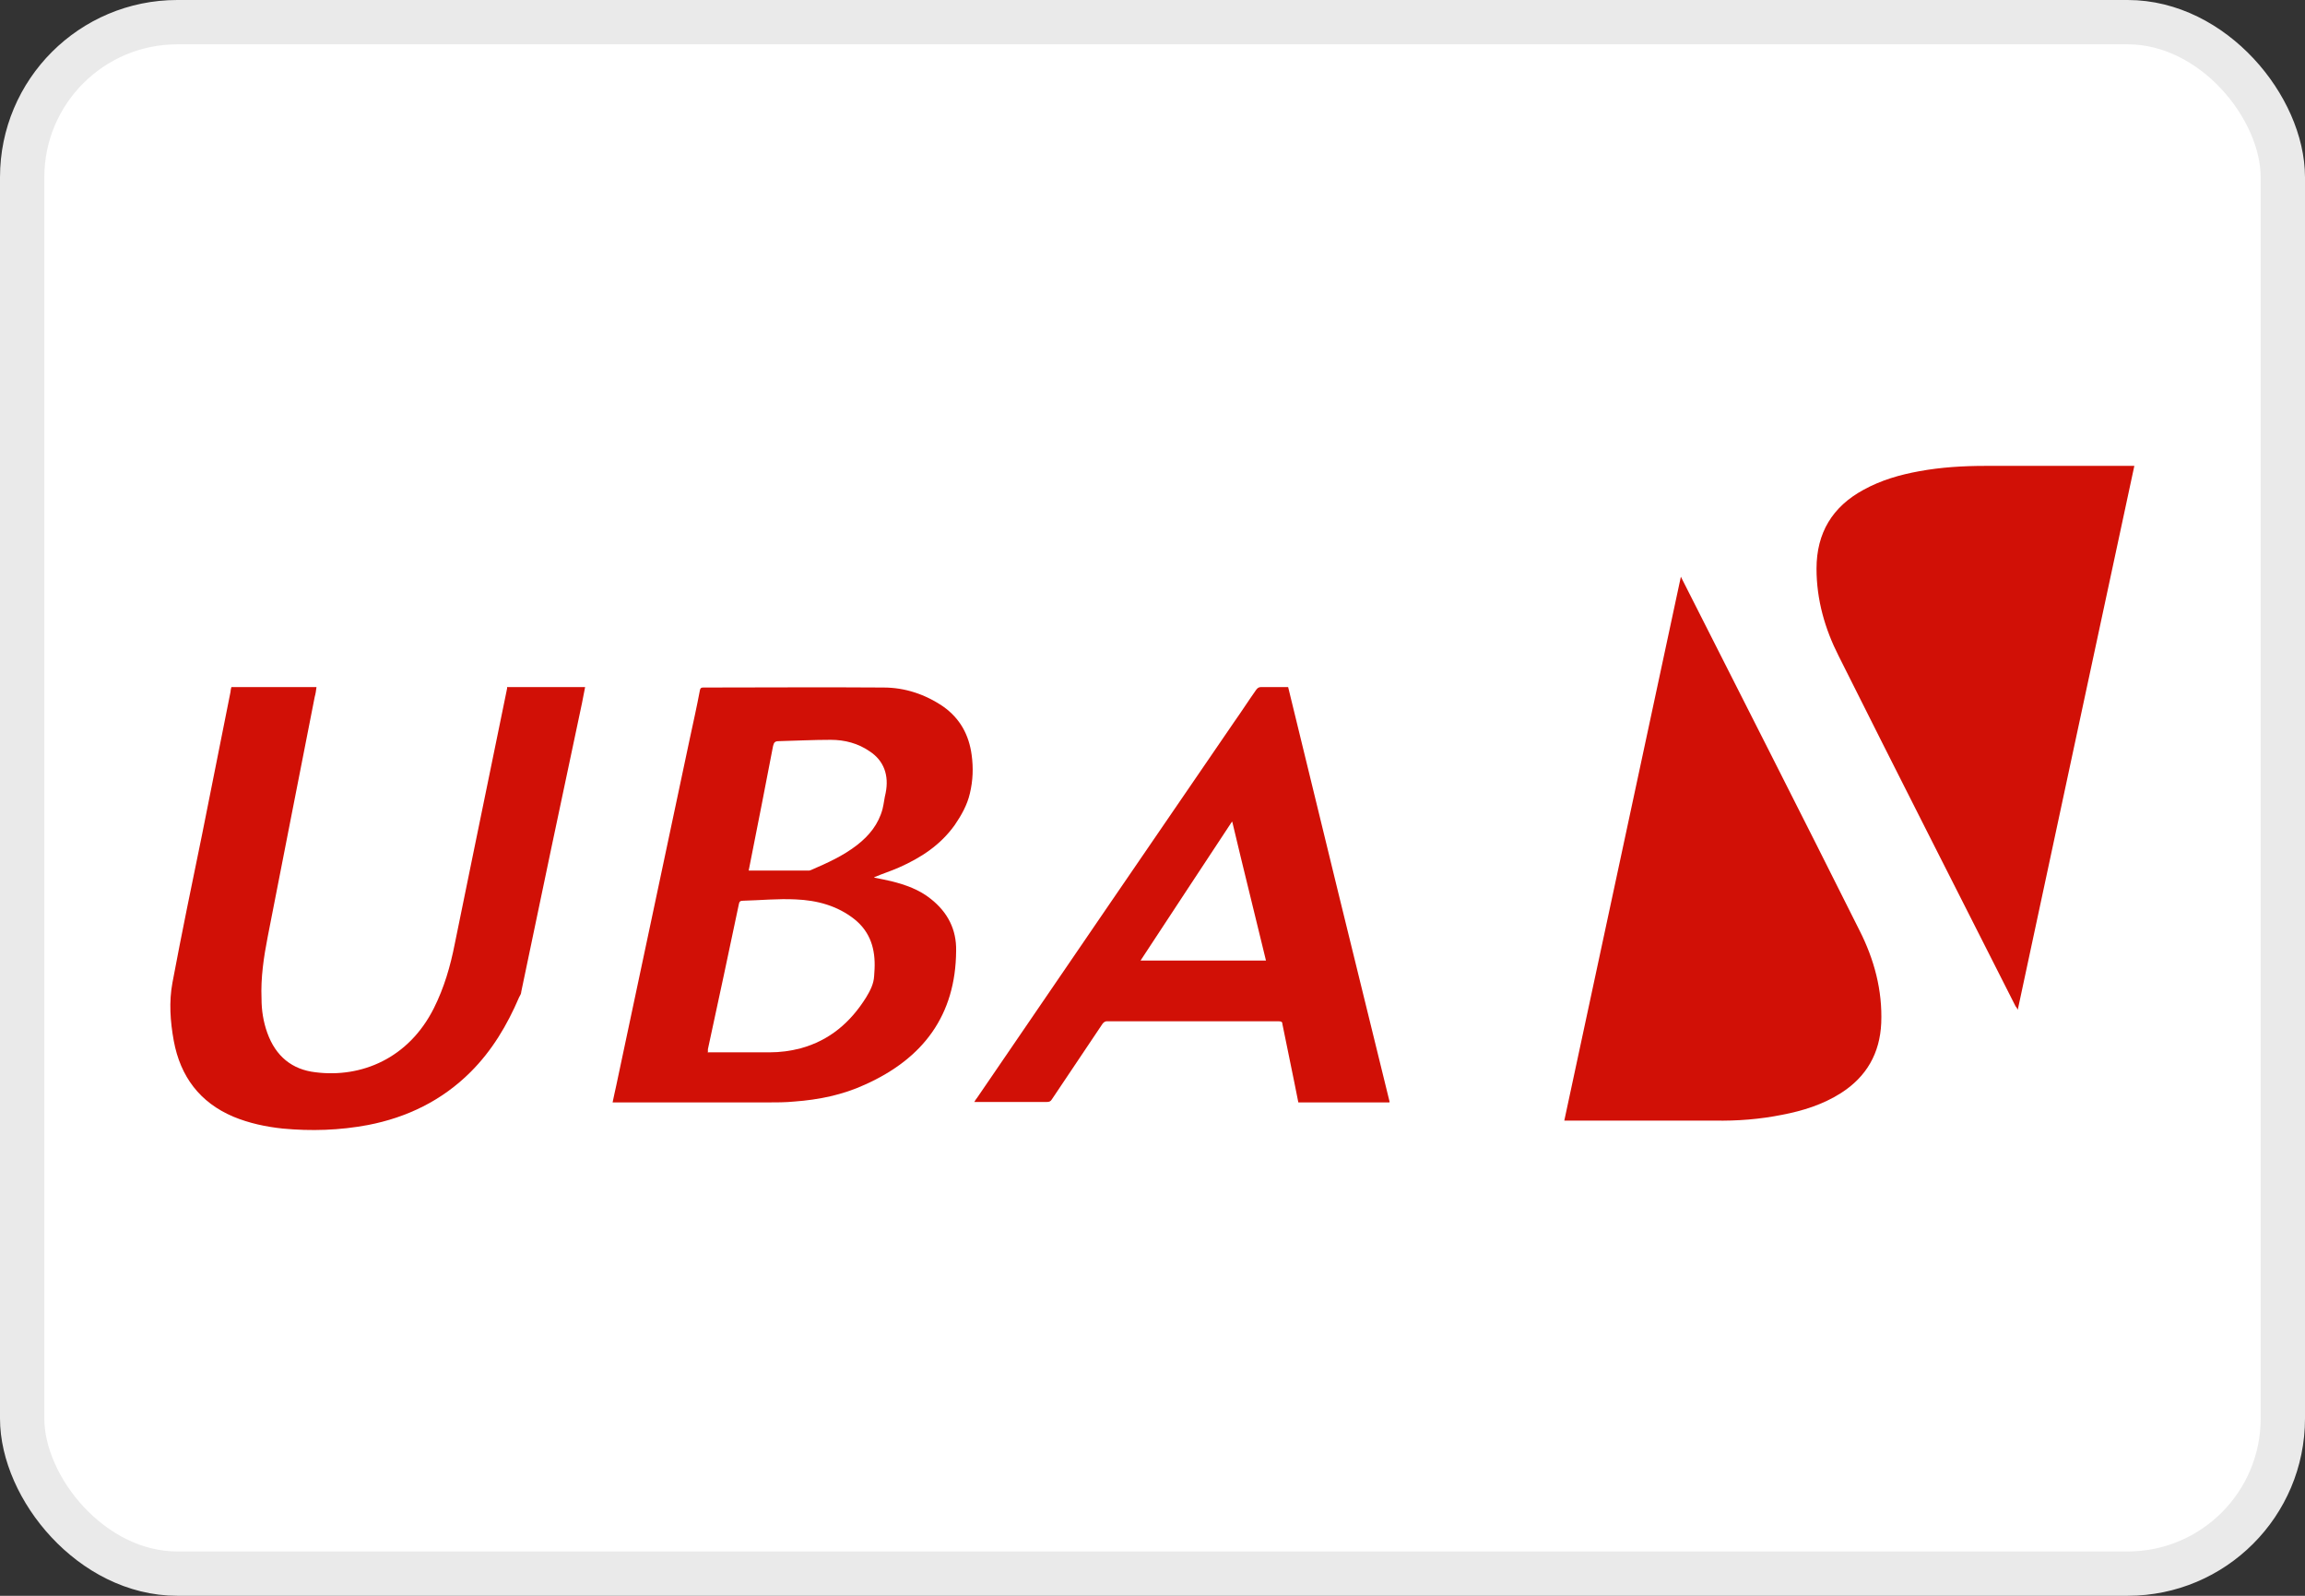 <svg width="52" height="36" viewBox="0 0 52 36" fill="none" xmlns="http://www.w3.org/2000/svg">
<rect x="0" y="0" width="52" height="36" fill="#333333" stroke="none"/>
<rect x="0.5" y="0.5" width="51" height="35" rx="3.5" fill="white"/>
<rect x="0.5" y="0.5" width="51" height="35" rx="3.5" stroke="#EAEAEA"/>
<path fill-rule="evenodd" clip-rule="evenodd" d="M35.29 25.28C36.17 21.19 37.04 17.11 37.92 13.01C37.94 13.05 37.95 13.07 37.96 13.09C39.29 15.72 40.63 18.35 41.95 20.99C42.28 21.64 42.47 22.34 42.44 23.08C42.41 23.76 42.11 24.29 41.53 24.66C41.12 24.92 40.67 25.06 40.2 25.15C39.7 25.25 39.19 25.29 38.68 25.28C37.58 25.28 36.49 25.28 35.39 25.28H35.27H35.29Z" fill="#D11006"/>
<path fill-rule="evenodd" clip-rule="evenodd" d="M48.15 10.51C47.27 14.6 46.4 18.68 45.52 22.78C45.5 22.74 45.49 22.72 45.47 22.7C44.14 20.07 42.8 17.44 41.48 14.8C41.17 14.19 40.98 13.53 40.98 12.83C40.98 12.02 41.34 11.43 42.04 11.05C42.44 10.83 42.86 10.71 43.3 10.63C43.79 10.54 44.29 10.51 44.79 10.51C45.86 10.51 46.94 10.51 48.01 10.51H48.13H48.15Z" fill="#D11006"/>
<path fill-rule="evenodd" clip-rule="evenodd" d="M27.79 18.54C27.1 19.59 26.41 20.63 25.73 21.67H28.56C28.31 20.63 28.05 19.6 27.8 18.54M31.34 24.87H29.29C29.26 24.72 29.23 24.57 29.2 24.42C29.11 23.98 29.02 23.54 28.93 23.1C28.93 23.05 28.9 23.04 28.85 23.04C27.55 23.04 26.25 23.04 24.96 23.04C24.93 23.04 24.89 23.07 24.87 23.1C24.49 23.67 24.11 24.23 23.73 24.8C23.7 24.85 23.67 24.86 23.61 24.86C23.09 24.86 22.58 24.86 22.06 24.86H21.98C21.98 24.86 22.02 24.79 22.04 24.77C23.97 21.94 25.91 19.11 27.84 16.29C28.01 16.05 28.17 15.8 28.34 15.56C28.37 15.52 28.4 15.5 28.45 15.5C28.65 15.5 28.85 15.5 29.06 15.5C29.82 18.62 30.58 21.74 31.35 24.86" fill="#D11006"/>
<path fill-rule="evenodd" clip-rule="evenodd" d="M16.89 19.64C16.89 19.64 16.93 19.64 16.94 19.64C17.37 19.64 17.8 19.64 18.23 19.64C18.25 19.64 18.27 19.64 18.29 19.63C18.66 19.47 19.02 19.31 19.34 19.06C19.61 18.85 19.82 18.59 19.91 18.25C19.94 18.13 19.95 18.01 19.98 17.89C20.06 17.49 19.94 17.16 19.62 16.95C19.36 16.77 19.06 16.69 18.74 16.69C18.35 16.69 17.96 16.71 17.57 16.72C17.48 16.72 17.46 16.75 17.44 16.83C17.36 17.26 17.27 17.69 17.19 18.12C17.09 18.62 16.99 19.13 16.89 19.64ZM15.98 23.74H16.06C16.49 23.74 16.92 23.74 17.36 23.74C17.6 23.74 17.83 23.71 18.06 23.65C18.72 23.47 19.19 23.06 19.54 22.5C19.63 22.35 19.71 22.2 19.72 22.02C19.72 21.97 19.73 21.91 19.73 21.86C19.75 21.42 19.64 21.03 19.28 20.74C18.89 20.43 18.43 20.31 17.95 20.29C17.55 20.27 17.16 20.31 16.76 20.32C16.7 20.32 16.68 20.34 16.67 20.39C16.44 21.48 16.21 22.57 15.97 23.67C15.97 23.69 15.97 23.71 15.97 23.75M19.73 19.8C19.87 19.83 19.99 19.85 20.11 19.88C20.43 19.96 20.74 20.07 21 20.28C21.38 20.58 21.58 20.97 21.57 21.45C21.56 22.9 20.83 23.88 19.51 24.47C19.01 24.7 18.47 24.81 17.92 24.85C17.72 24.87 17.51 24.87 17.31 24.87C16.19 24.87 15.06 24.87 13.94 24.87H13.82C13.85 24.74 13.87 24.62 13.9 24.5C14.18 23.18 14.46 21.86 14.74 20.54C15.01 19.25 15.29 17.96 15.56 16.67C15.64 16.3 15.72 15.94 15.79 15.57C15.8 15.52 15.82 15.51 15.87 15.51C17.22 15.51 18.58 15.5 19.93 15.51C20.41 15.51 20.87 15.66 21.28 15.94C21.66 16.21 21.86 16.58 21.92 17.03C21.96 17.32 21.95 17.61 21.88 17.9C21.82 18.16 21.69 18.39 21.54 18.61C21.22 19.06 20.78 19.35 20.28 19.57C20.1 19.65 19.91 19.71 19.72 19.79" fill="#D11006"/>
<path fill-rule="evenodd" clip-rule="evenodd" d="M5.23 15.5H7.14C7.13 15.58 7.12 15.65 7.1 15.72C6.75 17.52 6.39 19.32 6.04 21.13C5.95 21.59 5.88 22.06 5.9 22.53C5.9 22.79 5.94 23.05 6.03 23.3C6.22 23.83 6.59 24.13 7.12 24.19C8.15 24.32 9.22 23.88 9.79 22.74C10.02 22.28 10.16 21.8 10.26 21.29C10.54 19.9 10.83 18.52 11.11 17.14C11.22 16.6 11.33 16.07 11.44 15.53C11.44 15.53 11.44 15.51 11.44 15.5H13.2C13.18 15.62 13.15 15.74 13.13 15.86C12.67 18.03 12.21 20.2 11.76 22.37C11.76 22.42 11.73 22.46 11.71 22.5C11.44 23.13 11.1 23.7 10.62 24.18C9.97 24.83 9.18 25.21 8.3 25.38C7.66 25.5 7.02 25.52 6.38 25.46C6 25.42 5.62 25.34 5.26 25.19C4.51 24.87 4.07 24.29 3.92 23.48C3.84 23.04 3.81 22.6 3.89 22.17C4.1 21.05 4.33 19.94 4.56 18.82C4.77 17.75 4.99 16.68 5.2 15.61C5.2 15.58 5.21 15.54 5.22 15.5" fill="#D11006"/>
</svg>
